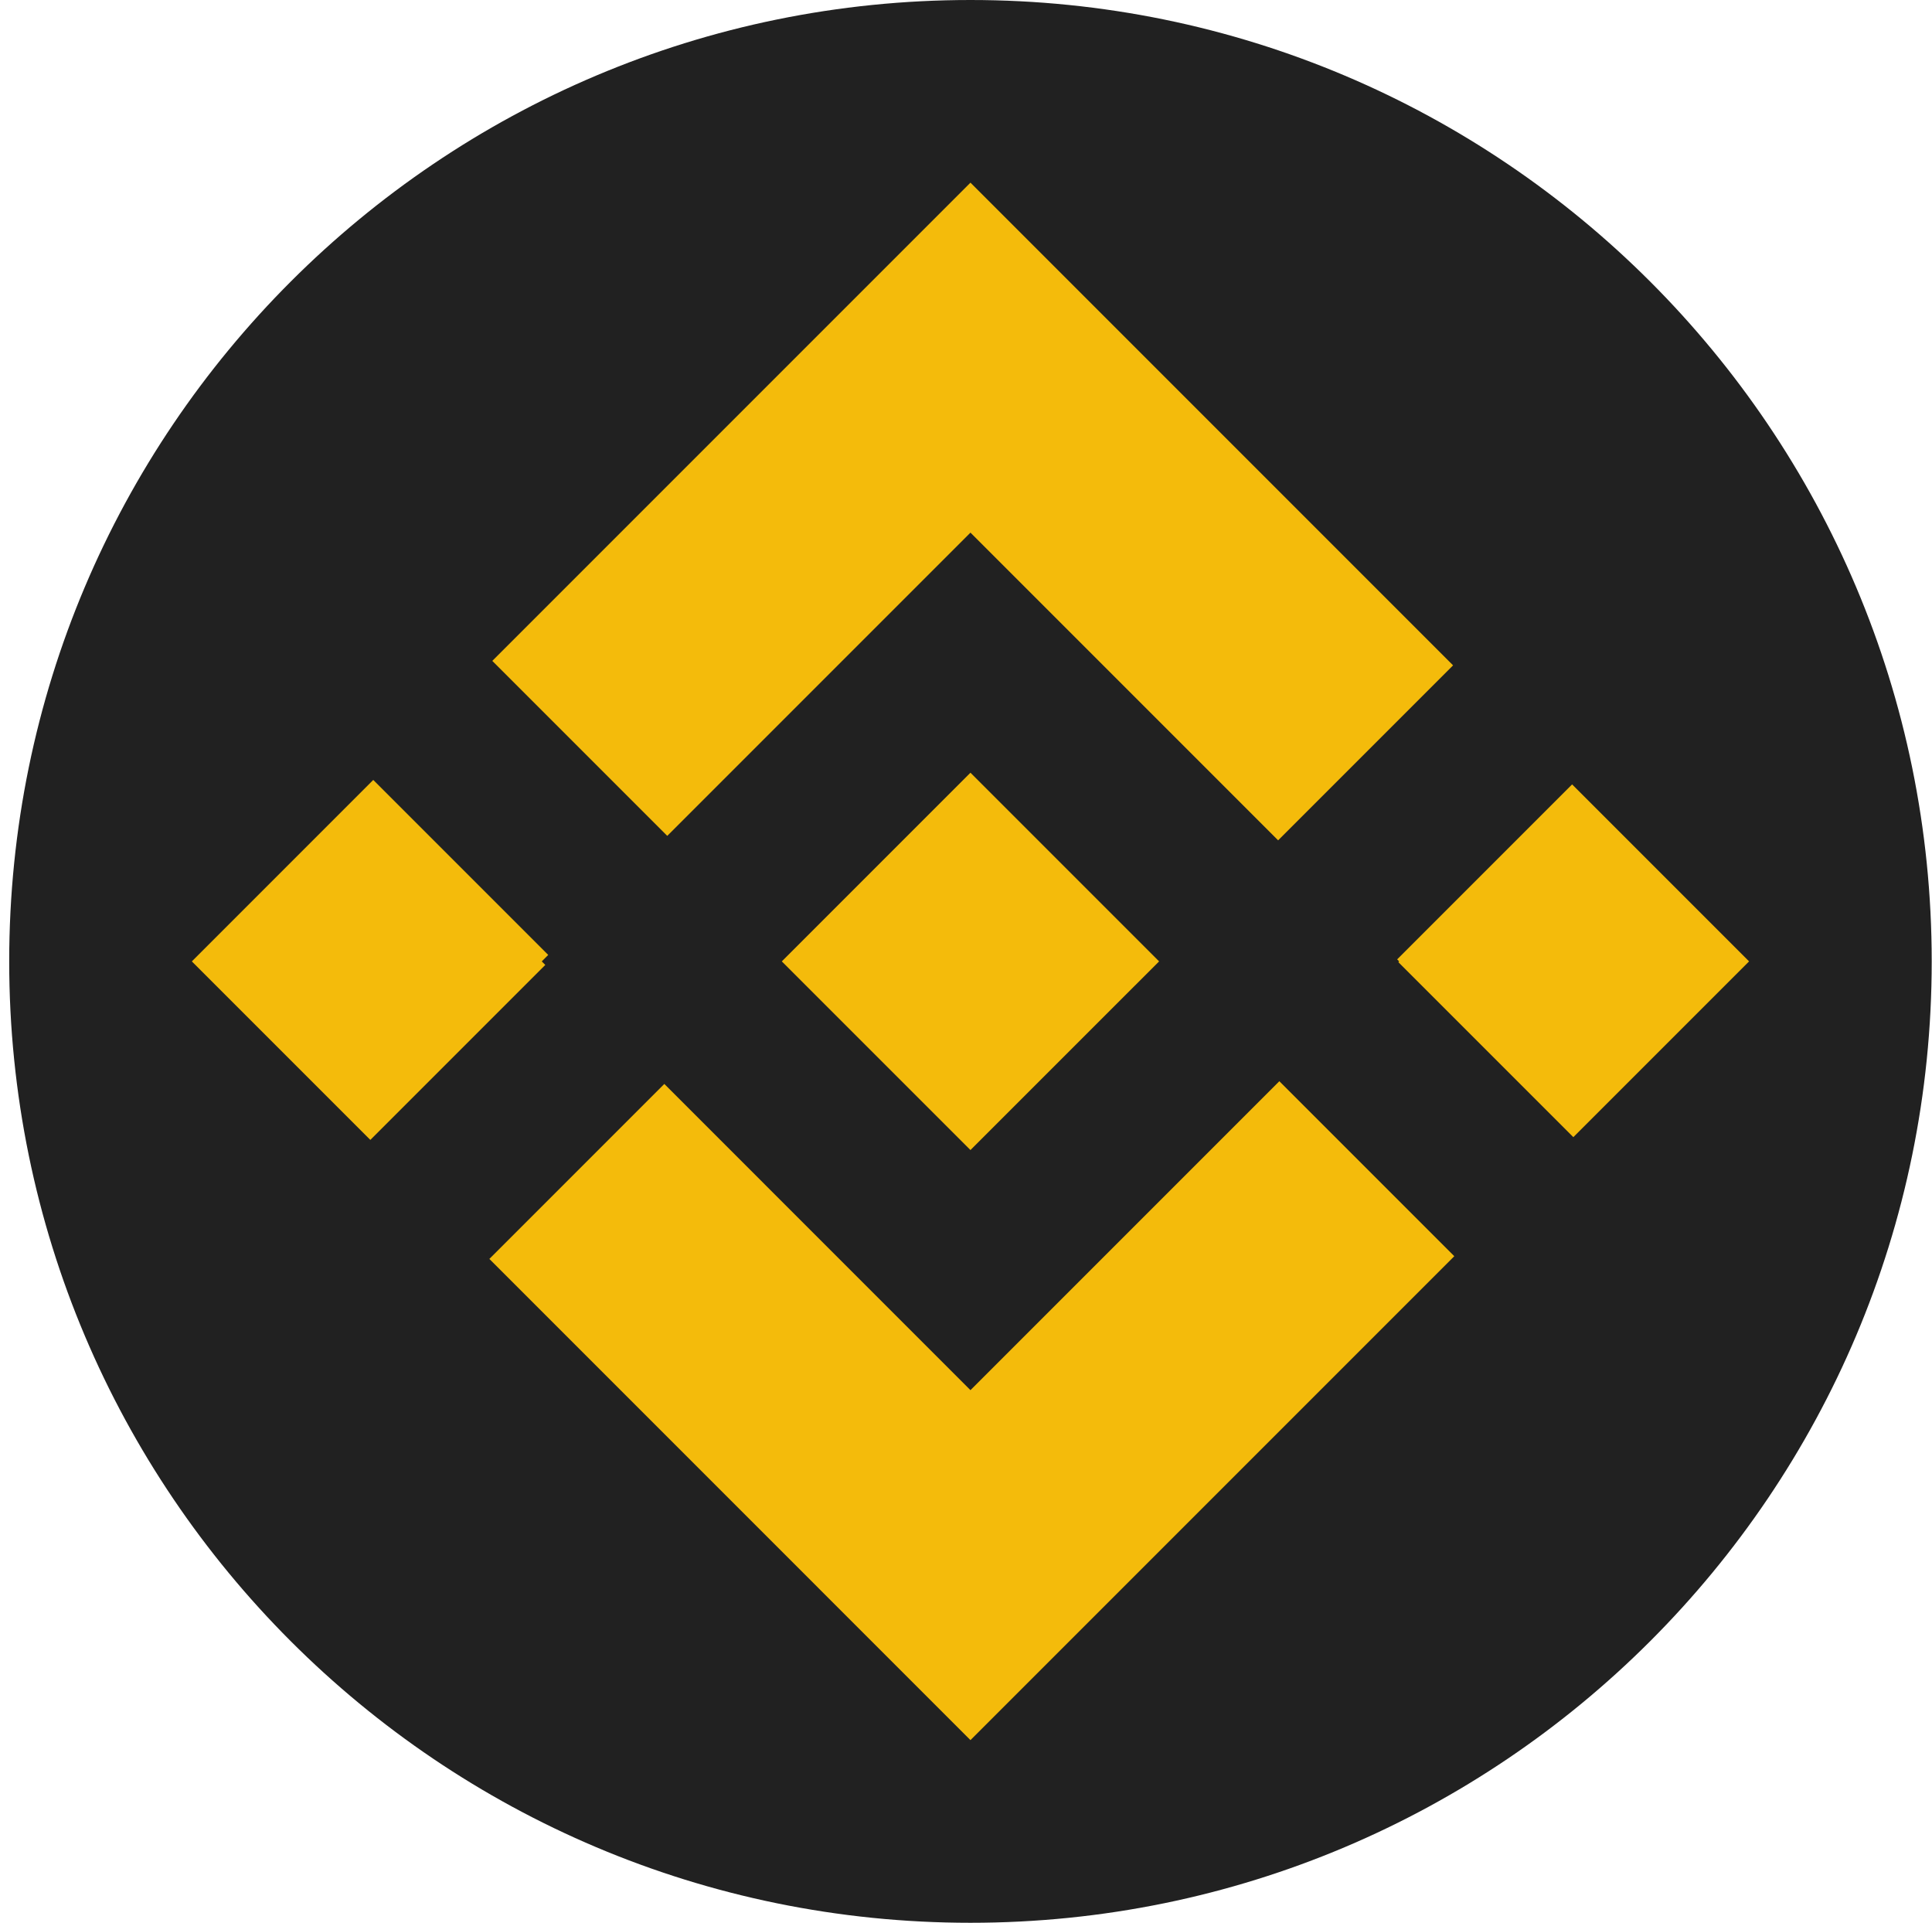 <?xml version="1.0" standalone="no"?><!DOCTYPE svg PUBLIC "-//W3C//DTD SVG 1.1//EN" "http://www.w3.org/Graphics/SVG/1.1/DTD/svg11.dtd"><svg t="1756544097783" class="icon" viewBox="0 0 1029 1024" version="1.1" xmlns="http://www.w3.org/2000/svg" p-id="4249" xmlns:xlink="http://www.w3.org/1999/xlink" width="200.977" height="200"><path d="M1028.848 511.974c0 282.753-229.211 511.974-511.974 511.974-282.758 0-511.974-229.221-511.974-511.974 0-282.763 229.216-511.974 511.974-511.974 282.763 0 511.974 229.211 511.974 511.974" fill="#212121" p-id="4250"></path><path d="M516.874 612.439L416.399 511.974l100.475-100.475 100.475 100.475zM745.204 511.974l-0.425 0.415 93.19 93.184 93.604-93.604-94.254-94.254-93.184 93.184z" fill="#F4BB0B" p-id="4251"></path><path d="M355.382 445.131l161.492-161.492 163.868 163.868 93.179-93.179-257.047-257.057-254.677 254.677zM681.387 575.787l-164.513 164.513-163.054-163.064-93.179 93.19 256.233 256.243 257.697-257.697zM288.549 511.974l3.44-3.446L198.8 415.339 102.18 511.974l95.063 95.063 93.179-93.179z" fill="#F4BB0B" p-id="4252"></path></svg>